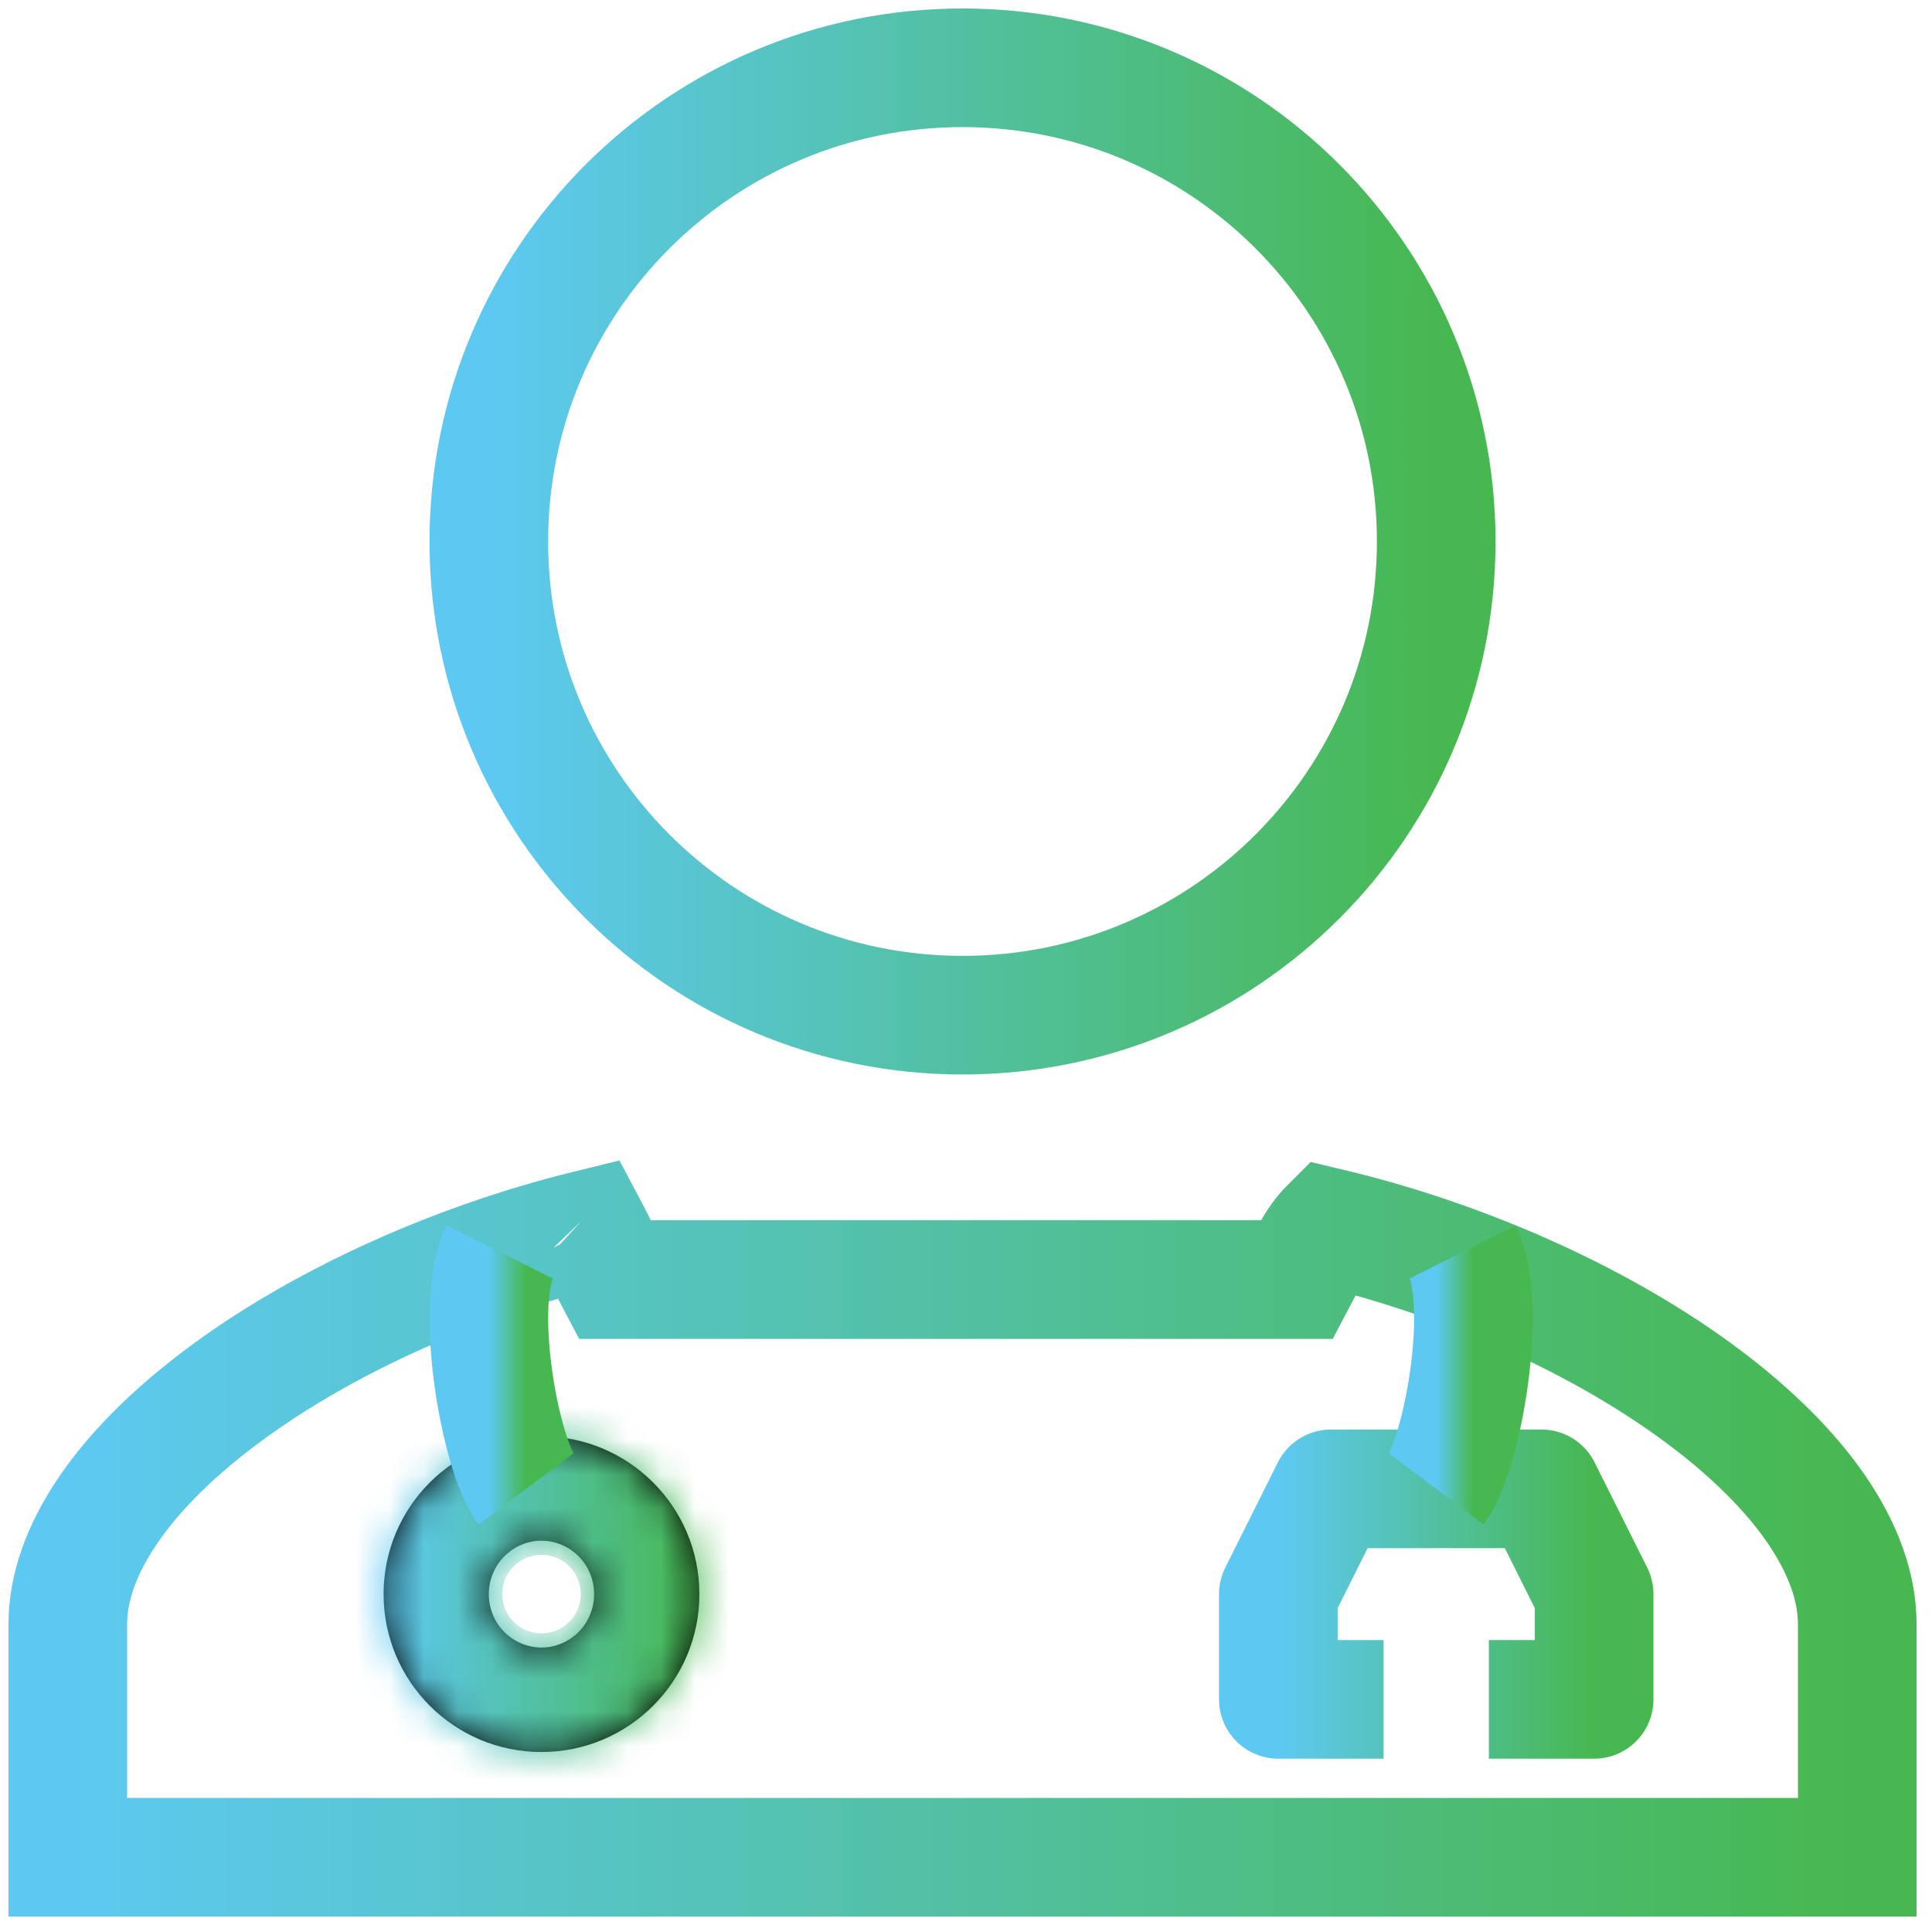 <svg width="57" height="57" viewBox="0 0 57 57" fill="none" xmlns="http://www.w3.org/2000/svg">
<path d="M17.192 35.988C17.19 35.986 17.189 35.985 17.189 35.985M54.795 47.916V54.795H2V47.916C2 45.75 3.653 43.309 6.756 41.045C9.659 38.927 13.517 37.207 17.368 36.262C17.385 36.294 17.404 36.329 17.424 36.366C17.467 36.448 17.509 36.532 17.556 36.627L17.562 36.638C17.606 36.725 17.656 36.826 17.707 36.922L18.143 37.751H19.081H25.391C26.822 37.751 27.52 37.751 28.227 37.751C28.917 37.752 29.616 37.752 31.014 37.751H37.325H38.263L38.699 36.922C38.824 36.684 39.023 36.397 39.213 36.214C39.214 36.212 39.215 36.212 39.216 36.211C43.137 37.144 47.084 38.889 50.04 41.045C53.143 43.309 54.795 45.75 54.795 47.916Z" stroke="url(#paint0_linear_26_56)" stroke-width="3.5"/>
<mask id="path-2-inside-1_26_56" fill="white">
<path fill-rule="evenodd" clip-rule="evenodd" d="M15.975 48.607C16.811 48.607 17.528 47.923 17.528 47.032C17.528 46.14 16.811 45.456 15.975 45.456C15.139 45.456 14.422 46.14 14.422 47.032C14.422 47.923 15.139 48.607 15.975 48.607ZM15.975 51.69C18.548 51.69 20.634 49.604 20.634 47.032C20.634 44.459 18.548 42.373 15.975 42.373C13.402 42.373 11.317 44.459 11.317 47.032C11.317 49.604 13.402 51.69 15.975 51.69Z"/>
</mask>
<path fill-rule="evenodd" clip-rule="evenodd" d="M15.975 48.607C16.811 48.607 17.528 47.923 17.528 47.032C17.528 46.14 16.811 45.456 15.975 45.456C15.139 45.456 14.422 46.14 14.422 47.032C14.422 47.923 15.139 48.607 15.975 48.607ZM15.975 51.69C18.548 51.69 20.634 49.604 20.634 47.032C20.634 44.459 18.548 42.373 15.975 42.373C13.402 42.373 11.317 44.459 11.317 47.032C11.317 49.604 13.402 51.69 15.975 51.69Z" fill="black"/>
<path d="M15.975 52.107C18.73 52.107 21.028 49.87 21.028 47.032H14.028C14.028 45.976 14.893 45.107 15.975 45.107V52.107ZM21.028 47.032C21.028 44.192 18.73 41.956 15.975 41.956V48.956C14.893 48.956 14.028 48.087 14.028 47.032H21.028ZM15.975 41.956C13.221 41.956 10.922 44.192 10.922 47.032H17.922C17.922 48.087 17.058 48.956 15.975 48.956V41.956ZM10.922 47.032C10.922 49.87 13.221 52.107 15.975 52.107V45.107C17.058 45.107 17.922 45.976 17.922 47.032H10.922ZM15.975 55.19C20.481 55.19 24.134 51.537 24.134 47.032H17.134C17.134 47.671 16.615 48.19 15.975 48.19V55.19ZM24.134 47.032C24.134 42.526 20.481 38.873 15.975 38.873V45.873C16.615 45.873 17.134 46.392 17.134 47.032H24.134ZM15.975 38.873C11.469 38.873 7.817 42.526 7.817 47.032H14.817C14.817 46.392 15.335 45.873 15.975 45.873V38.873ZM7.817 47.032C7.817 51.537 11.469 55.19 15.975 55.19V48.19C15.335 48.19 14.817 47.671 14.817 47.032H7.817Z" fill="url(#paint1_linear_26_56)" mask="url(#path-2-inside-1_26_56)"/>
<path d="M40.82 50.137H37.715V47.032L39.267 43.926H45.479L47.032 47.032V50.137H43.926" stroke="url(#paint2_linear_26_56)" stroke-width="3.5" stroke-linejoin="round"/>
<path d="M42.373 43.926C43.15 42.891 43.926 38.491 43.15 36.938" stroke="url(#paint3_linear_26_56)" stroke-width="3.5"/>
<path d="M15.521 43.926C14.744 42.891 13.968 38.491 14.744 36.938" stroke="url(#paint4_linear_26_56)" stroke-width="3.5"/>
<path d="M42.373 15.975C42.373 23.697 36.119 29.951 28.398 29.951C20.676 29.951 14.422 23.697 14.422 15.975C14.422 8.254 20.676 2 28.398 2C36.119 2 42.373 8.254 42.373 15.975Z" stroke="url(#paint5_linear_26_56)" stroke-width="3.5"/>
<defs>
<linearGradient id="paint0_linear_26_56" x1="2" y1="45.526" x2="54.795" y2="45.526" gradientUnits="userSpaceOnUse">
<stop stop-color="#5DC9F2"/>
<stop offset="1" stop-color="#47B850"/>
</linearGradient>
<linearGradient id="paint1_linear_26_56" x1="11.317" y1="47.099" x2="20.634" y2="47.099" gradientUnits="userSpaceOnUse">
<stop stop-color="#5DC9F2"/>
<stop offset="1" stop-color="#47B850"/>
</linearGradient>
<linearGradient id="paint2_linear_26_56" x1="37.715" y1="47.077" x2="47.032" y2="47.077" gradientUnits="userSpaceOnUse">
<stop stop-color="#5DC9F2"/>
<stop offset="1" stop-color="#47B850"/>
</linearGradient>
<linearGradient id="paint3_linear_26_56" x1="42.373" y1="40.483" x2="43.471" y2="40.483" gradientUnits="userSpaceOnUse">
<stop stop-color="#5DC9F2"/>
<stop offset="1" stop-color="#47B850"/>
</linearGradient>
<linearGradient id="paint4_linear_26_56" x1="14.423" y1="40.483" x2="15.521" y2="40.483" gradientUnits="userSpaceOnUse">
<stop stop-color="#5DC9F2"/>
<stop offset="1" stop-color="#47B850"/>
</linearGradient>
<linearGradient id="paint5_linear_26_56" x1="14.422" y1="16.178" x2="42.373" y2="16.178" gradientUnits="userSpaceOnUse">
<stop stop-color="#5DC9F2"/>
<stop offset="1" stop-color="#47B850"/>
</linearGradient>
</defs>
</svg>
